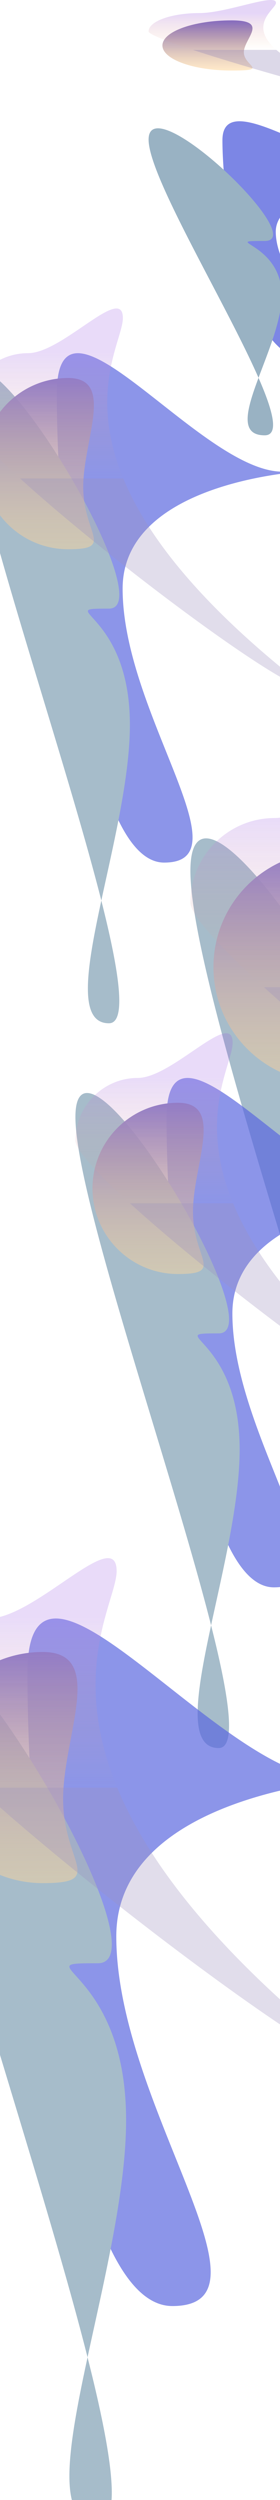 <svg width="375" height="3339" viewBox="0 0 375 3339" fill="none" xmlns="http://www.w3.org/2000/svg">
<g clip-path="url(#clip0_6941_2474)">
<g opacity="0.7">
<g filter="url(#filter0_f_6941_2474)">
<path d="M538.755 1517.14C538.755 1742.02 763.334 2010.92 613.815 2010.92C464.297 2010.92 419.732 1390.64 419.732 1165.77C419.732 940.887 677.791 1306.16 827.309 1306.16C976.827 1306.16 538.755 1292.26 538.755 1517.14Z" fill="#5B68DF"/>
</g>
<g filter="url(#filter1_f_6941_2474)">
<path d="M255 1163.15C255 1369.57 617.949 2300.59 514.016 2300.59C410.083 2300.59 551.88 1968.95 551.88 1762.53C551.88 1556.11 410.083 1553.07 514.016 1553.07C617.949 1553.07 255 956.734 255 1163.15Z" fill="#809FB4"/>
</g>
<g filter="url(#filter2_f_6941_2474)">
<path d="M467.525 1333.68C467.525 1418.93 525.48 1446.06 440.23 1446.06C354.98 1446.06 285.872 1376.95 285.872 1291.7C285.872 1206.45 354.98 1137.34 440.23 1137.34C525.48 1137.34 467.525 1248.43 467.525 1333.68Z" fill="url(#paint0_linear_6941_2474)"/>
</g>
<g filter="url(#filter3_f_6941_2474)">
<path d="M539.208 1029.39C539.208 1091.76 367.004 1305.44 873 1697.55C810.622 1697.55 255 1267.86 255 1205.48C255 1143.1 305.567 1092.54 367.945 1092.54C430.323 1092.54 539.208 967.008 539.208 1029.39Z" fill="url(#paint1_linear_6941_2474)" fill-opacity="0.3"/>
</g>
</g>
<g opacity="0.7">
<g filter="url(#filter4_f_6941_2474)">
<path d="M311.23 1754.25C311.23 1920.86 477.618 2120.08 366.842 2120.08C256.066 2120.08 223.048 1660.53 223.048 1493.92C223.048 1327.31 414.24 1597.94 525.016 1597.94C635.792 1597.94 311.23 1587.64 311.23 1754.25Z" fill="#5B68DF"/>
</g>
<g filter="url(#filter5_f_6941_2474)">
<path d="M101 1491.99C101 1644.92 369.904 2334.7 292.902 2334.7C215.899 2334.7 320.954 2088.99 320.954 1936.06C320.954 1783.12 215.899 1780.88 292.902 1780.88C369.904 1780.88 101 1339.05 101 1491.99Z" fill="#809FB4"/>
</g>
<g filter="url(#filter6_f_6941_2474)">
<path d="M258.457 1618.33C258.457 1681.49 301.395 1701.59 238.235 1701.59C175.074 1701.59 123.872 1650.39 123.872 1587.23C123.872 1524.06 175.074 1472.86 238.235 1472.86C301.395 1472.86 258.457 1555.17 258.457 1618.33Z" fill="url(#paint2_linear_6941_2474)"/>
</g>
<g filter="url(#filter7_f_6941_2474)">
<path d="M311.566 1392.88C311.566 1439.1 183.983 1597.41 558.868 1887.91C512.653 1887.91 101 1569.56 101 1523.35C101 1477.13 138.465 1439.67 184.68 1439.67C230.895 1439.67 311.566 1346.67 311.566 1392.88Z" fill="url(#paint3_linear_6941_2474)" fill-opacity="0.3"/>
</g>
</g>
<g opacity="0.7">
<g filter="url(#filter8_f_6941_2474)">
<path d="M155.755 2586.2C155.755 2811.07 380.334 3079.97 230.815 3079.97C81.297 3079.97 36.732 2459.7 36.732 2234.82C36.732 2009.94 294.791 2375.21 444.309 2375.21C593.827 2375.21 155.755 2361.32 155.755 2586.2Z" fill="#5B68DF"/>
</g>
<g filter="url(#filter9_f_6941_2474)">
<path d="M-128 2232.21C-128 2438.63 234.949 3369.64 131.016 3369.64C27.083 3369.64 168.88 3038.01 168.88 2831.59C168.88 2625.17 27.083 2622.13 131.016 2622.13C234.949 2622.13 -128 2025.79 -128 2232.21Z" fill="#809FB4"/>
</g>
<g filter="url(#filter10_f_6941_2474)">
<path d="M84.525 2402.73C84.525 2487.98 142.48 2515.11 57.23 2515.11C-28.02 2515.11 -97.129 2446 -97.129 2360.75C-97.129 2275.5 -28.02 2206.4 57.23 2206.4C142.48 2206.4 84.525 2317.48 84.525 2402.73Z" fill="url(#paint4_linear_6941_2474)"/>
</g>
<g filter="url(#filter11_f_6941_2474)">
<path d="M156.208 2098.44C156.208 2160.82 -15.996 2374.5 490 2766.6C427.622 2766.6 -128 2336.92 -128 2274.54C-128 2212.16 -77.433 2161.59 -15.055 2161.59C47.324 2161.59 156.208 2036.06 156.208 2098.44Z" fill="url(#paint5_linear_6941_2474)" fill-opacity="0.3"/>
</g>
</g>
<g opacity="0.7">
<g filter="url(#filter12_f_6941_2474)">
<path d="M164.23 786.252C164.23 952.862 330.618 1152.08 219.842 1152.08C109.066 1152.08 76.048 692.532 76.048 525.923C76.048 359.314 267.24 629.937 378.016 629.937C488.792 629.937 164.23 619.643 164.23 786.252Z" fill="#5B68DF"/>
</g>
<g filter="url(#filter13_f_6941_2474)">
<path d="M-46 523.987C-46 676.921 222.904 1366.7 145.902 1366.7C68.899 1366.7 173.954 1120.99 173.954 968.058C173.954 815.125 68.899 812.875 145.902 812.875C222.904 812.875 -46 371.054 -46 523.987Z" fill="#809FB4"/>
</g>
<g filter="url(#filter14_f_6941_2474)">
<path d="M111.457 650.326C111.457 713.487 154.395 733.588 91.235 733.588C28.074 733.588 -23.128 682.386 -23.128 619.225C-23.128 556.065 28.074 504.863 91.235 504.863C154.395 504.863 111.457 587.166 111.457 650.326Z" fill="url(#paint6_linear_6941_2474)"/>
</g>
<g filter="url(#filter15_f_6941_2474)">
<path d="M164.566 424.881C164.566 471.096 36.983 629.406 411.868 919.915C365.653 919.915 -46 601.564 -46 555.349C-46 509.134 -8.535 471.669 37.68 471.669C83.895 471.669 164.566 378.666 164.566 424.881Z" fill="url(#paint7_linear_6941_2474)" fill-opacity="0.3"/>
</g>
</g>
<g opacity="0.8">
<g filter="url(#filter16_f_6941_2474)">
<path d="M369.345 309.37C369.345 387.459 504.165 480.834 414.405 480.834C324.646 480.834 297.893 265.443 297.893 187.354C297.893 109.265 452.811 236.105 542.57 236.105C632.33 236.105 369.345 231.28 369.345 309.37Z" fill="#5B68DF"/>
</g>
<g filter="url(#filter17_f_6941_2474)">
<path d="M199 186.447C199 258.126 416.887 581.422 354.494 581.422C292.1 581.422 377.224 466.261 377.224 394.582C377.224 322.902 292.1 321.848 354.494 321.848C416.887 321.848 199 114.768 199 186.447Z" fill="#809FB4"/>
</g>
<g filter="url(#filter18_f_6941_2474)">
<path d="M326.584 69.86C326.584 88.374 361.376 94.266 310.198 94.266C259.02 94.266 217.533 79.258 217.533 60.743C217.533 42.229 259.02 27.221 310.198 27.221C361.376 27.221 326.584 51.346 326.584 69.86Z" fill="url(#paint8_linear_6941_2474)"/>
</g>
<g filter="url(#filter19_f_6941_2474)">
<path d="M369.617 3.776C369.617 17.323 266.239 63.728 570 148.884C532.553 148.884 199 55.567 199 42.02C199 28.473 229.357 17.491 266.804 17.491C304.251 17.491 369.617 -9.771 369.617 3.776Z" fill="url(#paint9_linear_6941_2474)" fill-opacity="0.3"/>
</g>
</g>
</g>
<defs>
<filter id="filter0_f_6941_2474" x="-189.989" y="482.879" width="1658.12" height="2137.76" filterUnits="userSpaceOnUse" color-interpolation-filters="sRGB">
<feFlood flood-opacity="0" result="BackgroundImageFix"/>
<feBlend mode="normal" in="SourceGraphic" in2="BackgroundImageFix" result="shape"/>
<feGaussianBlur stdDeviation="304.86" result="effect1_foregroundBlur_6941_2474"/>
</filter>
<filter id="filter1_f_6941_2474" x="-254" y="610.718" width="1314.88" height="2198.87" filterUnits="userSpaceOnUse" color-interpolation-filters="sRGB">
<feFlood flood-opacity="0" result="BackgroundImageFix"/>
<feBlend mode="normal" in="SourceGraphic" in2="BackgroundImageFix" result="shape"/>
<feGaussianBlur stdDeviation="254.5" result="effect1_foregroundBlur_6941_2474"/>
</filter>
<filter id="filter2_f_6941_2474" x="85.871" y="937.34" width="600.896" height="708.718" filterUnits="userSpaceOnUse" color-interpolation-filters="sRGB">
<feFlood flood-opacity="0" result="BackgroundImageFix"/>
<feBlend mode="normal" in="SourceGraphic" in2="BackgroundImageFix" result="shape"/>
<feGaussianBlur stdDeviation="100" result="effect1_foregroundBlur_6941_2474"/>
</filter>
<filter id="filter3_f_6941_2474" x="155" y="912" width="818" height="885.549" filterUnits="userSpaceOnUse" color-interpolation-filters="sRGB">
<feFlood flood-opacity="0" result="BackgroundImageFix"/>
<feBlend mode="normal" in="SourceGraphic" in2="BackgroundImageFix" result="shape"/>
<feGaussianBlur stdDeviation="50" result="effect1_foregroundBlur_6941_2474"/>
</filter>
<filter id="filter4_f_6941_2474" x="-386.673" y="829.994" width="1544.46" height="1899.81" filterUnits="userSpaceOnUse" color-interpolation-filters="sRGB">
<feFlood flood-opacity="0" result="BackgroundImageFix"/>
<feBlend mode="normal" in="SourceGraphic" in2="BackgroundImageFix" result="shape"/>
<feGaussianBlur stdDeviation="304.86" result="effect1_foregroundBlur_6941_2474"/>
</filter>
<filter id="filter5_f_6941_2474" x="-408" y="950.807" width="1237.95" height="1892.89" filterUnits="userSpaceOnUse" color-interpolation-filters="sRGB">
<feFlood flood-opacity="0" result="BackgroundImageFix"/>
<feBlend mode="normal" in="SourceGraphic" in2="BackgroundImageFix" result="shape"/>
<feGaussianBlur stdDeviation="254.5" result="effect1_foregroundBlur_6941_2474"/>
</filter>
<filter id="filter6_f_6941_2474" x="-76.128" y="1272.86" width="548.841" height="628.725" filterUnits="userSpaceOnUse" color-interpolation-filters="sRGB">
<feFlood flood-opacity="0" result="BackgroundImageFix"/>
<feBlend mode="normal" in="SourceGraphic" in2="BackgroundImageFix" result="shape"/>
<feGaussianBlur stdDeviation="100" result="effect1_foregroundBlur_6941_2474"/>
</filter>
<filter id="filter7_f_6941_2474" x="1" y="1280" width="657.868" height="707.915" filterUnits="userSpaceOnUse" color-interpolation-filters="sRGB">
<feFlood flood-opacity="0" result="BackgroundImageFix"/>
<feBlend mode="normal" in="SourceGraphic" in2="BackgroundImageFix" result="shape"/>
<feGaussianBlur stdDeviation="50" result="effect1_foregroundBlur_6941_2474"/>
</filter>
<filter id="filter8_f_6941_2474" x="-572.989" y="1551.93" width="1658.12" height="2137.76" filterUnits="userSpaceOnUse" color-interpolation-filters="sRGB">
<feFlood flood-opacity="0" result="BackgroundImageFix"/>
<feBlend mode="normal" in="SourceGraphic" in2="BackgroundImageFix" result="shape"/>
<feGaussianBlur stdDeviation="304.86" result="effect1_foregroundBlur_6941_2474"/>
</filter>
<filter id="filter9_f_6941_2474" x="-637" y="1679.77" width="1314.88" height="2198.87" filterUnits="userSpaceOnUse" color-interpolation-filters="sRGB">
<feFlood flood-opacity="0" result="BackgroundImageFix"/>
<feBlend mode="normal" in="SourceGraphic" in2="BackgroundImageFix" result="shape"/>
<feGaussianBlur stdDeviation="254.5" result="effect1_foregroundBlur_6941_2474"/>
</filter>
<filter id="filter10_f_6941_2474" x="-297.128" y="2006.4" width="600.896" height="708.718" filterUnits="userSpaceOnUse" color-interpolation-filters="sRGB">
<feFlood flood-opacity="0" result="BackgroundImageFix"/>
<feBlend mode="normal" in="SourceGraphic" in2="BackgroundImageFix" result="shape"/>
<feGaussianBlur stdDeviation="100" result="effect1_foregroundBlur_6941_2474"/>
</filter>
<filter id="filter11_f_6941_2474" x="-228" y="1981.06" width="818" height="885.549" filterUnits="userSpaceOnUse" color-interpolation-filters="sRGB">
<feFlood flood-opacity="0" result="BackgroundImageFix"/>
<feBlend mode="normal" in="SourceGraphic" in2="BackgroundImageFix" result="shape"/>
<feGaussianBlur stdDeviation="50" result="effect1_foregroundBlur_6941_2474"/>
</filter>
<filter id="filter12_f_6941_2474" x="-533.673" y="-138.006" width="1544.46" height="1899.81" filterUnits="userSpaceOnUse" color-interpolation-filters="sRGB">
<feFlood flood-opacity="0" result="BackgroundImageFix"/>
<feBlend mode="normal" in="SourceGraphic" in2="BackgroundImageFix" result="shape"/>
<feGaussianBlur stdDeviation="304.86" result="effect1_foregroundBlur_6941_2474"/>
</filter>
<filter id="filter13_f_6941_2474" x="-555" y="-17.193" width="1237.95" height="1892.89" filterUnits="userSpaceOnUse" color-interpolation-filters="sRGB">
<feFlood flood-opacity="0" result="BackgroundImageFix"/>
<feBlend mode="normal" in="SourceGraphic" in2="BackgroundImageFix" result="shape"/>
<feGaussianBlur stdDeviation="254.5" result="effect1_foregroundBlur_6941_2474"/>
</filter>
<filter id="filter14_f_6941_2474" x="-223.128" y="304.863" width="548.841" height="628.725" filterUnits="userSpaceOnUse" color-interpolation-filters="sRGB">
<feFlood flood-opacity="0" result="BackgroundImageFix"/>
<feBlend mode="normal" in="SourceGraphic" in2="BackgroundImageFix" result="shape"/>
<feGaussianBlur stdDeviation="100" result="effect1_foregroundBlur_6941_2474"/>
</filter>
<filter id="filter15_f_6941_2474" x="-146" y="312" width="657.868" height="707.915" filterUnits="userSpaceOnUse" color-interpolation-filters="sRGB">
<feFlood flood-opacity="0" result="BackgroundImageFix"/>
<feBlend mode="normal" in="SourceGraphic" in2="BackgroundImageFix" result="shape"/>
<feGaussianBlur stdDeviation="50" result="effect1_foregroundBlur_6941_2474"/>
</filter>
<filter id="filter16_f_6941_2474" x="-311.828" y="-447.774" width="1482.79" height="1538.33" filterUnits="userSpaceOnUse" color-interpolation-filters="sRGB">
<feFlood flood-opacity="0" result="BackgroundImageFix"/>
<feBlend mode="normal" in="SourceGraphic" in2="BackgroundImageFix" result="shape"/>
<feGaussianBlur stdDeviation="304.86" result="effect1_foregroundBlur_6941_2474"/>
</filter>
<filter id="filter17_f_6941_2474" x="-310" y="-337.636" width="1196.22" height="1428.06" filterUnits="userSpaceOnUse" color-interpolation-filters="sRGB">
<feFlood flood-opacity="0" result="BackgroundImageFix"/>
<feBlend mode="normal" in="SourceGraphic" in2="BackgroundImageFix" result="shape"/>
<feGaussianBlur stdDeviation="254.5" result="effect1_foregroundBlur_6941_2474"/>
</filter>
<filter id="filter18_f_6941_2474" x="17.533" y="-172.779" width="520.602" height="467.046" filterUnits="userSpaceOnUse" color-interpolation-filters="sRGB">
<feFlood flood-opacity="0" result="BackgroundImageFix"/>
<feBlend mode="normal" in="SourceGraphic" in2="BackgroundImageFix" result="shape"/>
<feGaussianBlur stdDeviation="100" result="effect1_foregroundBlur_6941_2474"/>
</filter>
<filter id="filter19_f_6941_2474" x="99" y="-100" width="571" height="348.884" filterUnits="userSpaceOnUse" color-interpolation-filters="sRGB">
<feFlood flood-opacity="0" result="BackgroundImageFix"/>
<feBlend mode="normal" in="SourceGraphic" in2="BackgroundImageFix" result="shape"/>
<feGaussianBlur stdDeviation="50" result="effect1_foregroundBlur_6941_2474"/>
</filter>
<linearGradient id="paint0_linear_6941_2474" x1="440.23" y1="1137.34" x2="440.23" y2="1446.06" gradientUnits="userSpaceOnUse">
<stop stop-color="#513DAA"/>
<stop offset="1" stop-color="#FFC56F" stop-opacity="0.46"/>
</linearGradient>
<linearGradient id="paint1_linear_6941_2474" x1="367.945" y1="1092.54" x2="367.945" y2="1318.43" gradientUnits="userSpaceOnUse">
<stop stop-color="#9555E2"/>
<stop offset="0.641" stop-color="#D27769" stop-opacity="0.359"/>
<stop offset="1" stop-color="#F58A25" stop-opacity="0"/>
<stop offset="1" stop-color="#7061A3"/>
</linearGradient>
<linearGradient id="paint2_linear_6941_2474" x1="238.235" y1="1472.86" x2="238.235" y2="1701.59" gradientUnits="userSpaceOnUse">
<stop stop-color="#513DAA"/>
<stop offset="1" stop-color="#FFC56F" stop-opacity="0.46"/>
</linearGradient>
<linearGradient id="paint3_linear_6941_2474" x1="184.68" y1="1439.67" x2="184.68" y2="1607.03" gradientUnits="userSpaceOnUse">
<stop stop-color="#9555E2"/>
<stop offset="0.641" stop-color="#D27769" stop-opacity="0.359"/>
<stop offset="1" stop-color="#F58A25" stop-opacity="0"/>
<stop offset="1" stop-color="#7061A3"/>
</linearGradient>
<linearGradient id="paint4_linear_6941_2474" x1="57.23" y1="2206.4" x2="57.23" y2="2515.11" gradientUnits="userSpaceOnUse">
<stop stop-color="#513DAA"/>
<stop offset="1" stop-color="#FFC56F" stop-opacity="0.46"/>
</linearGradient>
<linearGradient id="paint5_linear_6941_2474" x1="-15.055" y1="2161.59" x2="-15.055" y2="2387.48" gradientUnits="userSpaceOnUse">
<stop stop-color="#9555E2"/>
<stop offset="0.641" stop-color="#D27769" stop-opacity="0.359"/>
<stop offset="1" stop-color="#F58A25" stop-opacity="0"/>
<stop offset="1" stop-color="#7061A3"/>
</linearGradient>
<linearGradient id="paint6_linear_6941_2474" x1="91.235" y1="504.863" x2="91.235" y2="733.588" gradientUnits="userSpaceOnUse">
<stop stop-color="#513DAA"/>
<stop offset="1" stop-color="#FFC56F" stop-opacity="0.46"/>
</linearGradient>
<linearGradient id="paint7_linear_6941_2474" x1="37.68" y1="471.67" x2="37.68" y2="639.029" gradientUnits="userSpaceOnUse">
<stop stop-color="#9555E2"/>
<stop offset="0.641" stop-color="#D27769" stop-opacity="0.359"/>
<stop offset="1" stop-color="#F58A25" stop-opacity="0"/>
<stop offset="1" stop-color="#7061A3"/>
</linearGradient>
<linearGradient id="paint8_linear_6941_2474" x1="310.198" y1="27.221" x2="310.198" y2="94.266" gradientUnits="userSpaceOnUse">
<stop stop-color="#513DAA"/>
<stop offset="1" stop-color="#FFC56F" stop-opacity="0.46"/>
</linearGradient>
<linearGradient id="paint9_linear_6941_2474" x1="266.804" y1="17.491" x2="266.804" y2="66.549" gradientUnits="userSpaceOnUse">
<stop stop-color="#9555E2"/>
<stop offset="0.641" stop-color="#D27769" stop-opacity="0.359"/>
<stop offset="1" stop-color="#F58A25" stop-opacity="0"/>
<stop offset="1" stop-color="#7061A3"/>
</linearGradient>
<clipPath id="clip0_6941_2474">
<rect width="375" height="3339" fill="white"/>
</clipPath>
</defs>
</svg>
